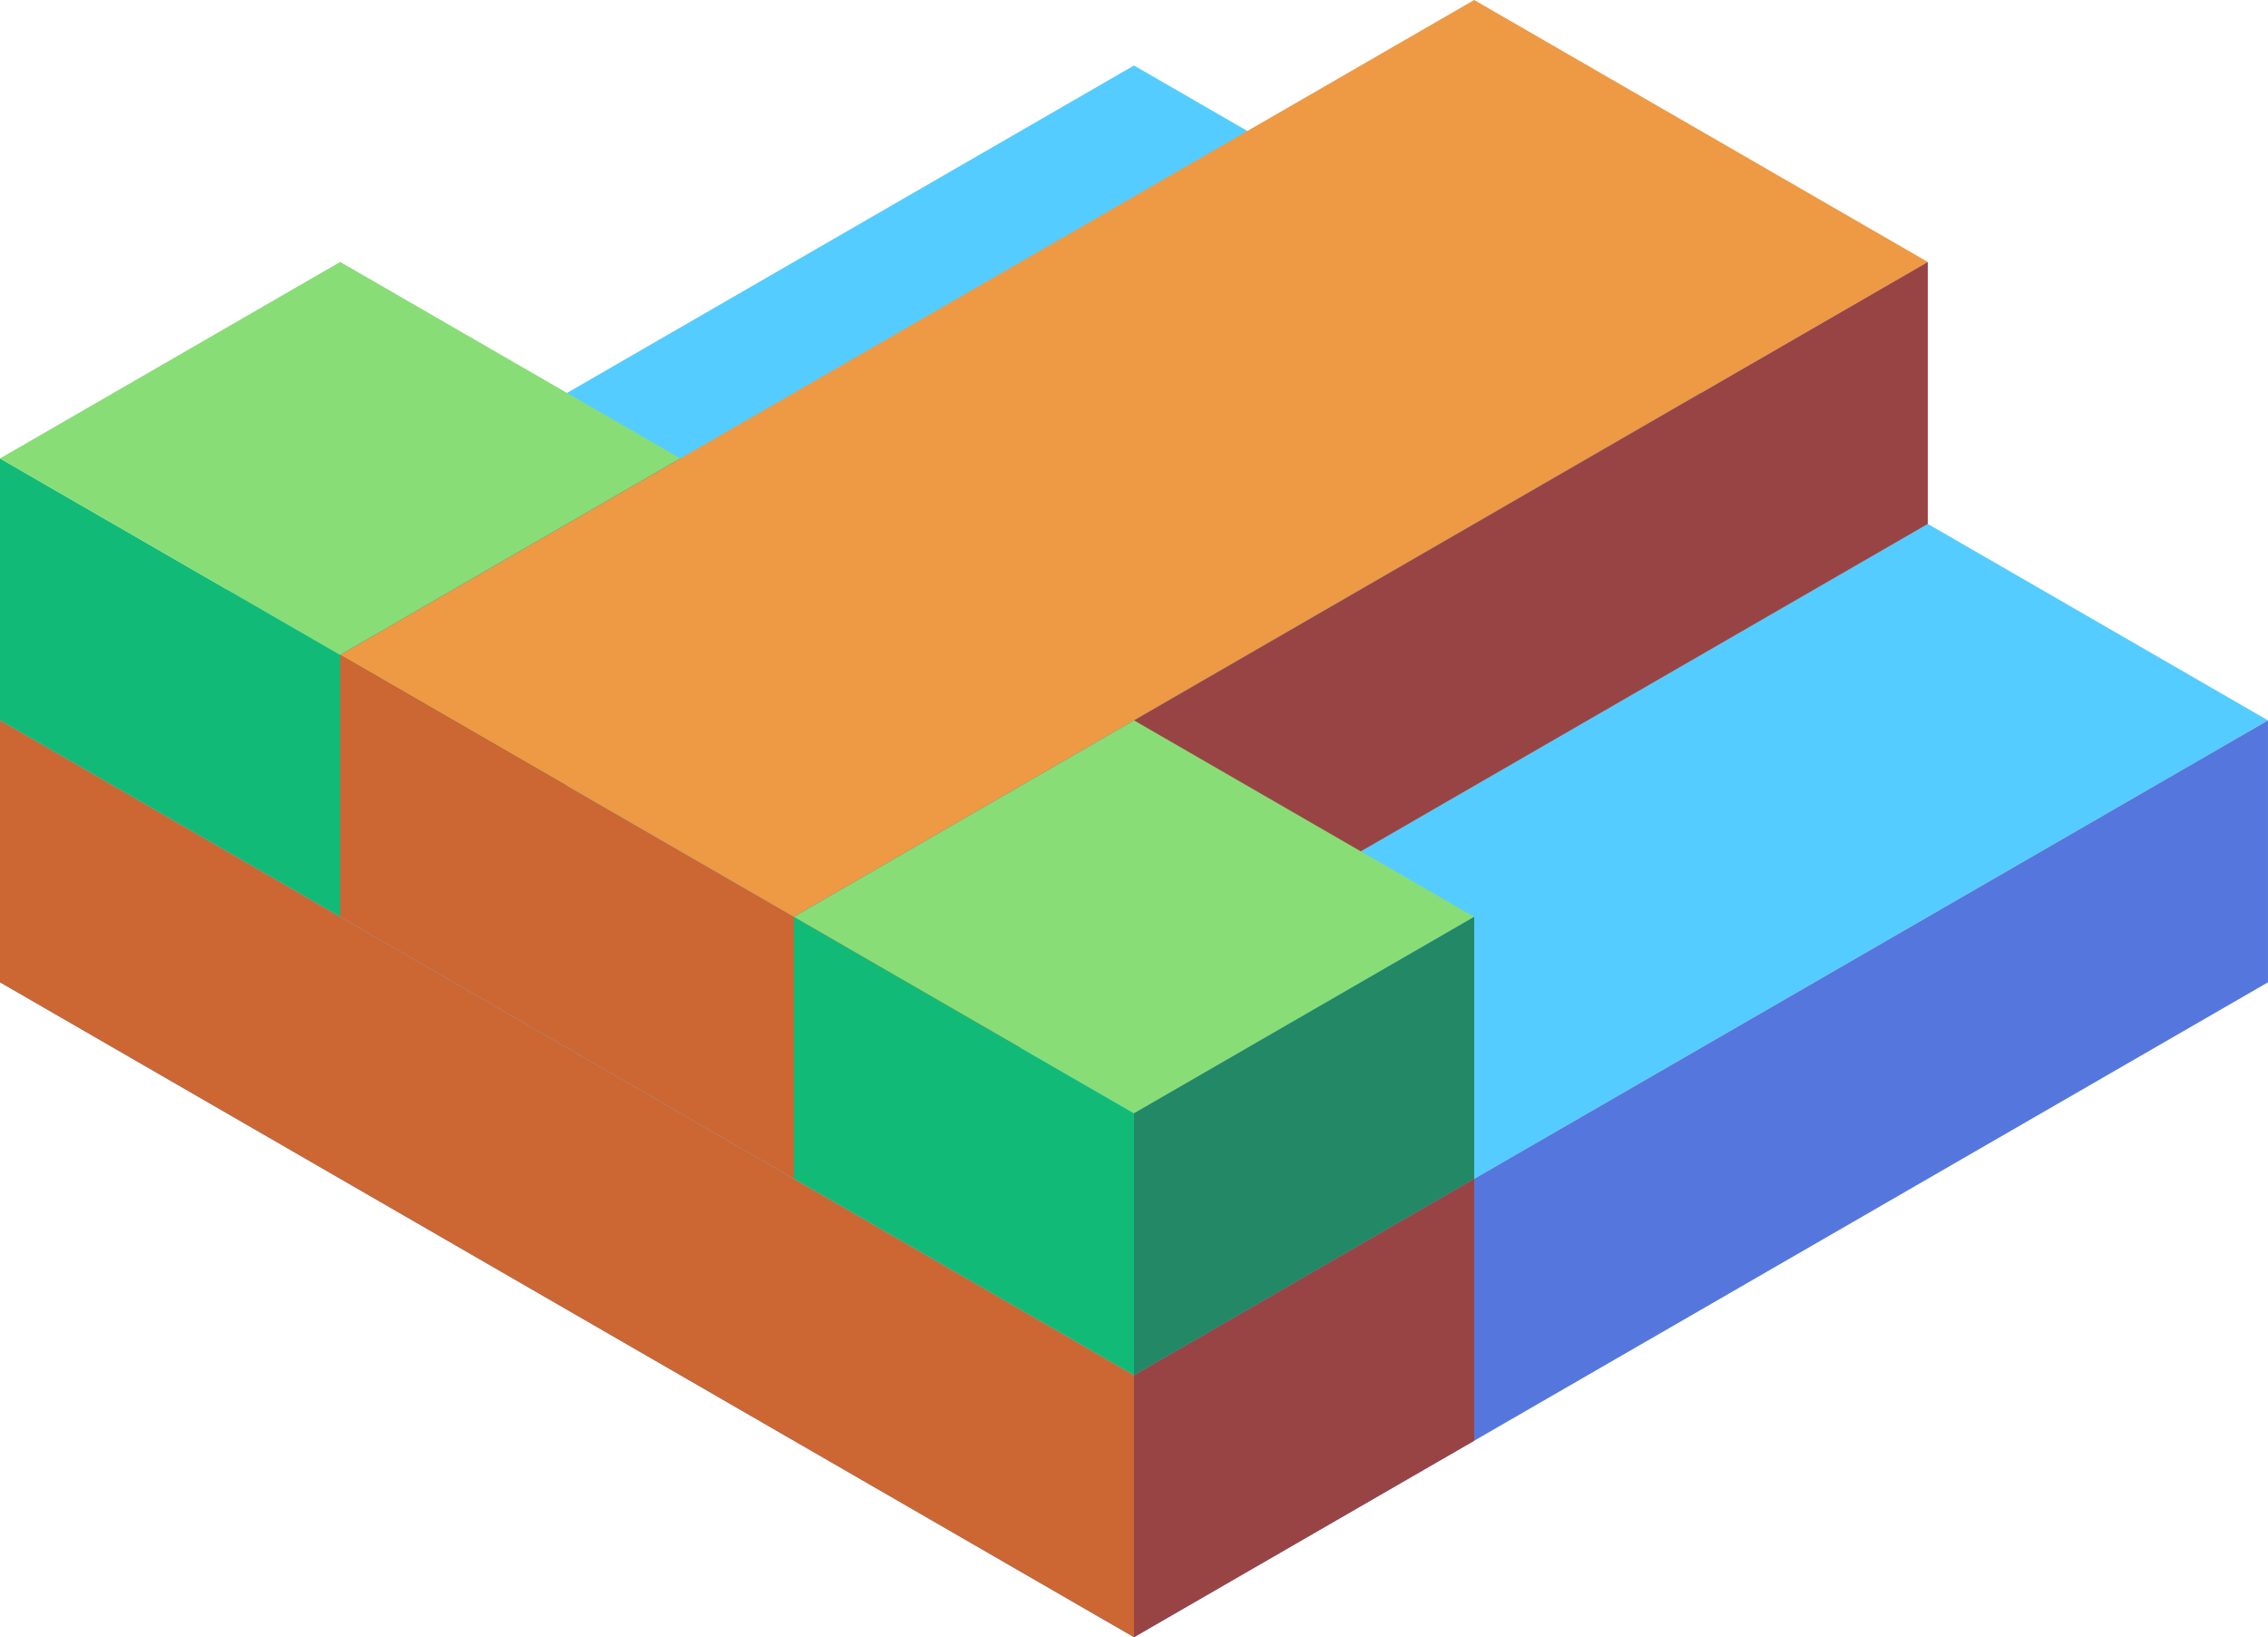 <svg xmlns="http://www.w3.org/2000/svg" viewBox="390.635 33.021 86.603 62.5"><path d="M433.936 95.521l-43.301-25v-10l43.301 25z" fill="#4af"/><path d="M477.237 60.521l-43.301 25-43.301-25 43.301-25z" fill="#5cf"/><path d="M433.936 95.521l43.301-25v-10l-43.301 25z" fill="#57d"/><path d="M403.625 68.021l-12.99-7.5v-10l12.99 7.5z" fill="#1b7"/><path d="M403.625 58.021l12.99-7.5-12.99-7.5-12.99 7.5z" fill="#8d7"/><path d="M416.616 50.521v10l-12.99 7.5v-10z" fill="#286"/><g transform="matrix(-1 0 0 1 -1479.98 -3659.479)"><path d="M-1900.926 3727.5l17.321-10-43.301-25-17.32 10z" fill="#e94"/><path d="M-1944.227 3702.5v10l43.301 25v-10z" fill="#944"/><path d="M-1900.926 3737.5l17.321-10v-10l-17.321 10z" fill="#c63"/></g><path d="M433.936 85.521l-12.99-7.5v-10l12.99 7.5z" fill="#1b7"/><path d="M433.936 75.521l12.99-7.5-12.99-7.5-12.99 7.5z" fill="#8d7"/><path d="M446.927 68.021v10l-12.99 7.5v-10z" fill="#286"/><path d="M446.927 78.021v10l-12.99 7.5v-10z" fill="#944"/><path d="M390.635 60.521v10l43.301 25v-10z" fill="#c63"/></svg>